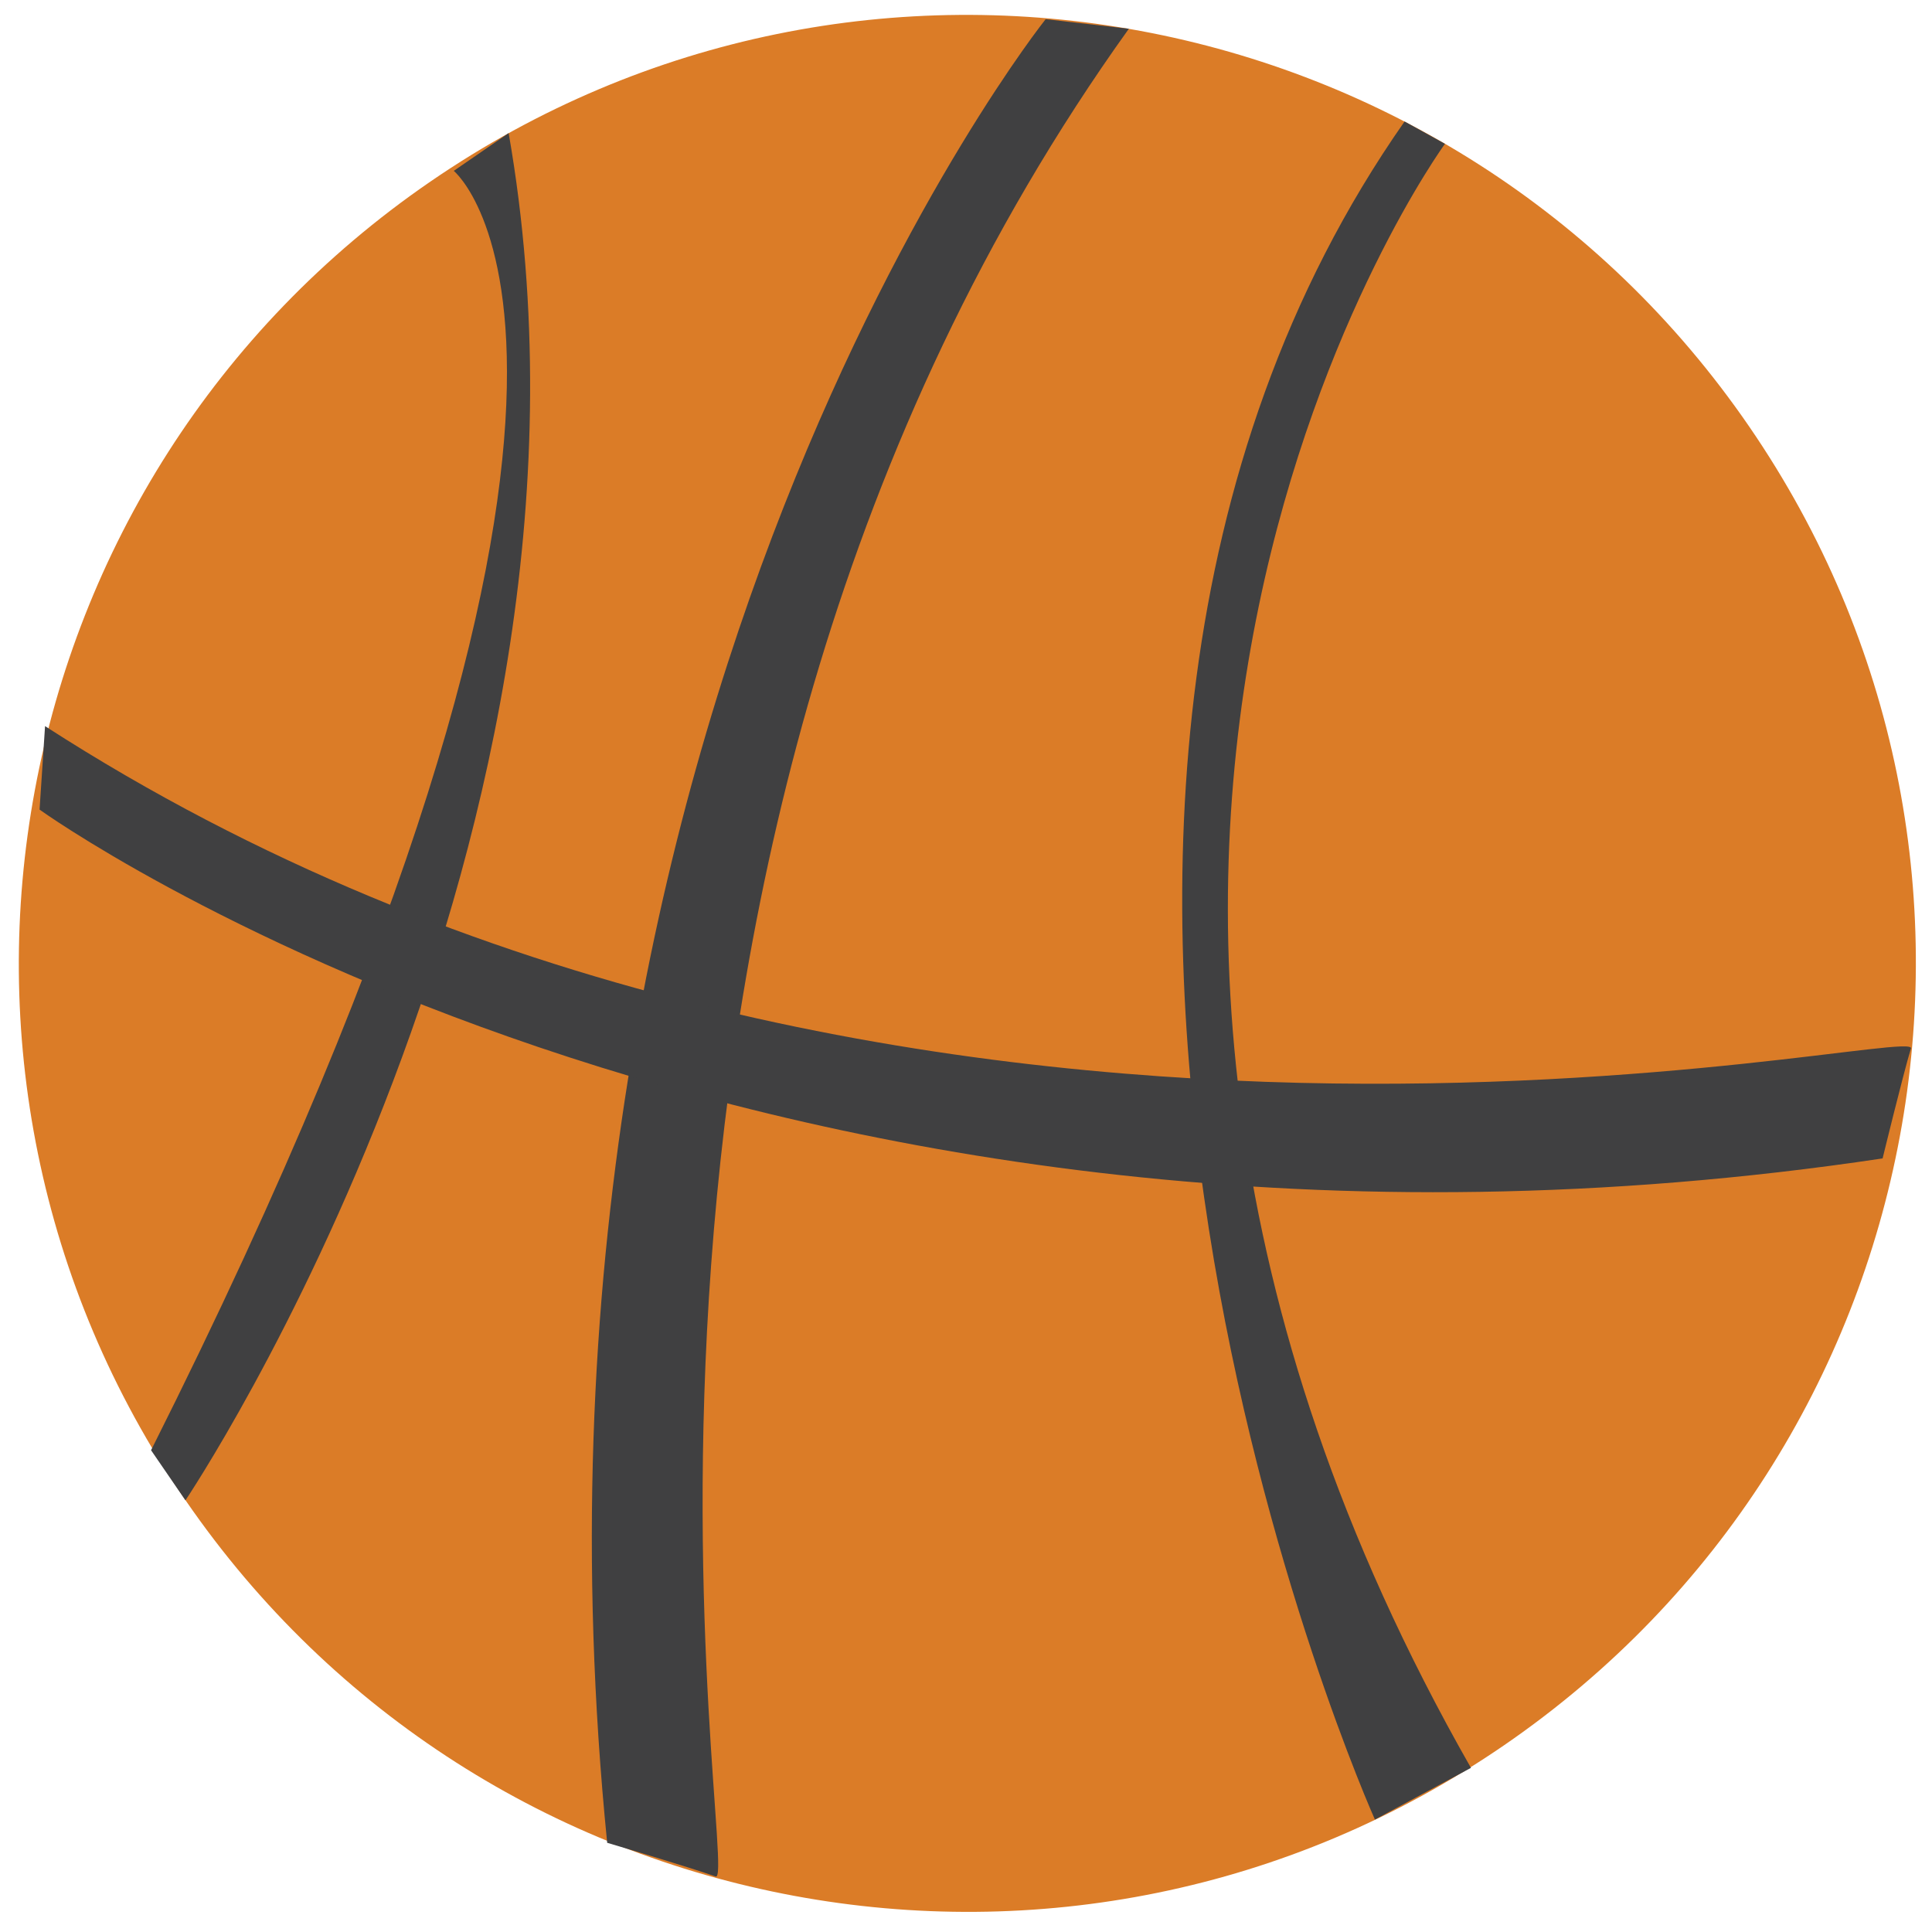 <svg width="69" height="69" viewBox="0 0 69 69" fill="none" xmlns="http://www.w3.org/2000/svg">
<path d="M62.467 15.228C73.061 30.647 69.147 51.728 53.725 62.325C38.306 72.919 17.225 69.004 6.628 53.583C-3.965 38.165 -0.05 17.073 15.37 6.486C30.788 -4.105 51.88 -0.189 62.467 15.228Z" fill="#DB7C27"/>
<path d="M49.106 64.989C49.106 64.989 32.934 28.95 50.163 4.339L51.606 5.137C51.606 5.137 33.558 29.861 52.534 63.138L49.106 64.984" fill="#404041"/>
<path d="M6.623 53.583C6.623 53.583 22.563 29.914 18.166 4.753L16.206 6.102C16.206 6.102 24.811 13.125 5.395 51.794" fill="#404041"/>
<path d="M37.344 0.686C37.344 0.686 17.637 25.367 21.685 65.814C21.685 65.814 24.614 66.682 25.559 67.018C26.502 67.351 19.271 30.378 40.316 1.027L37.343 0.685" fill="#404041"/>
<path d="M1.416 28.916C1.416 28.916 27.033 47.395 67.236 41.372C67.236 41.372 67.959 38.405 68.247 37.445C68.535 36.485 31.96 45.518 1.609 25.933L1.413 28.916" fill="#404041"/>
</svg>
